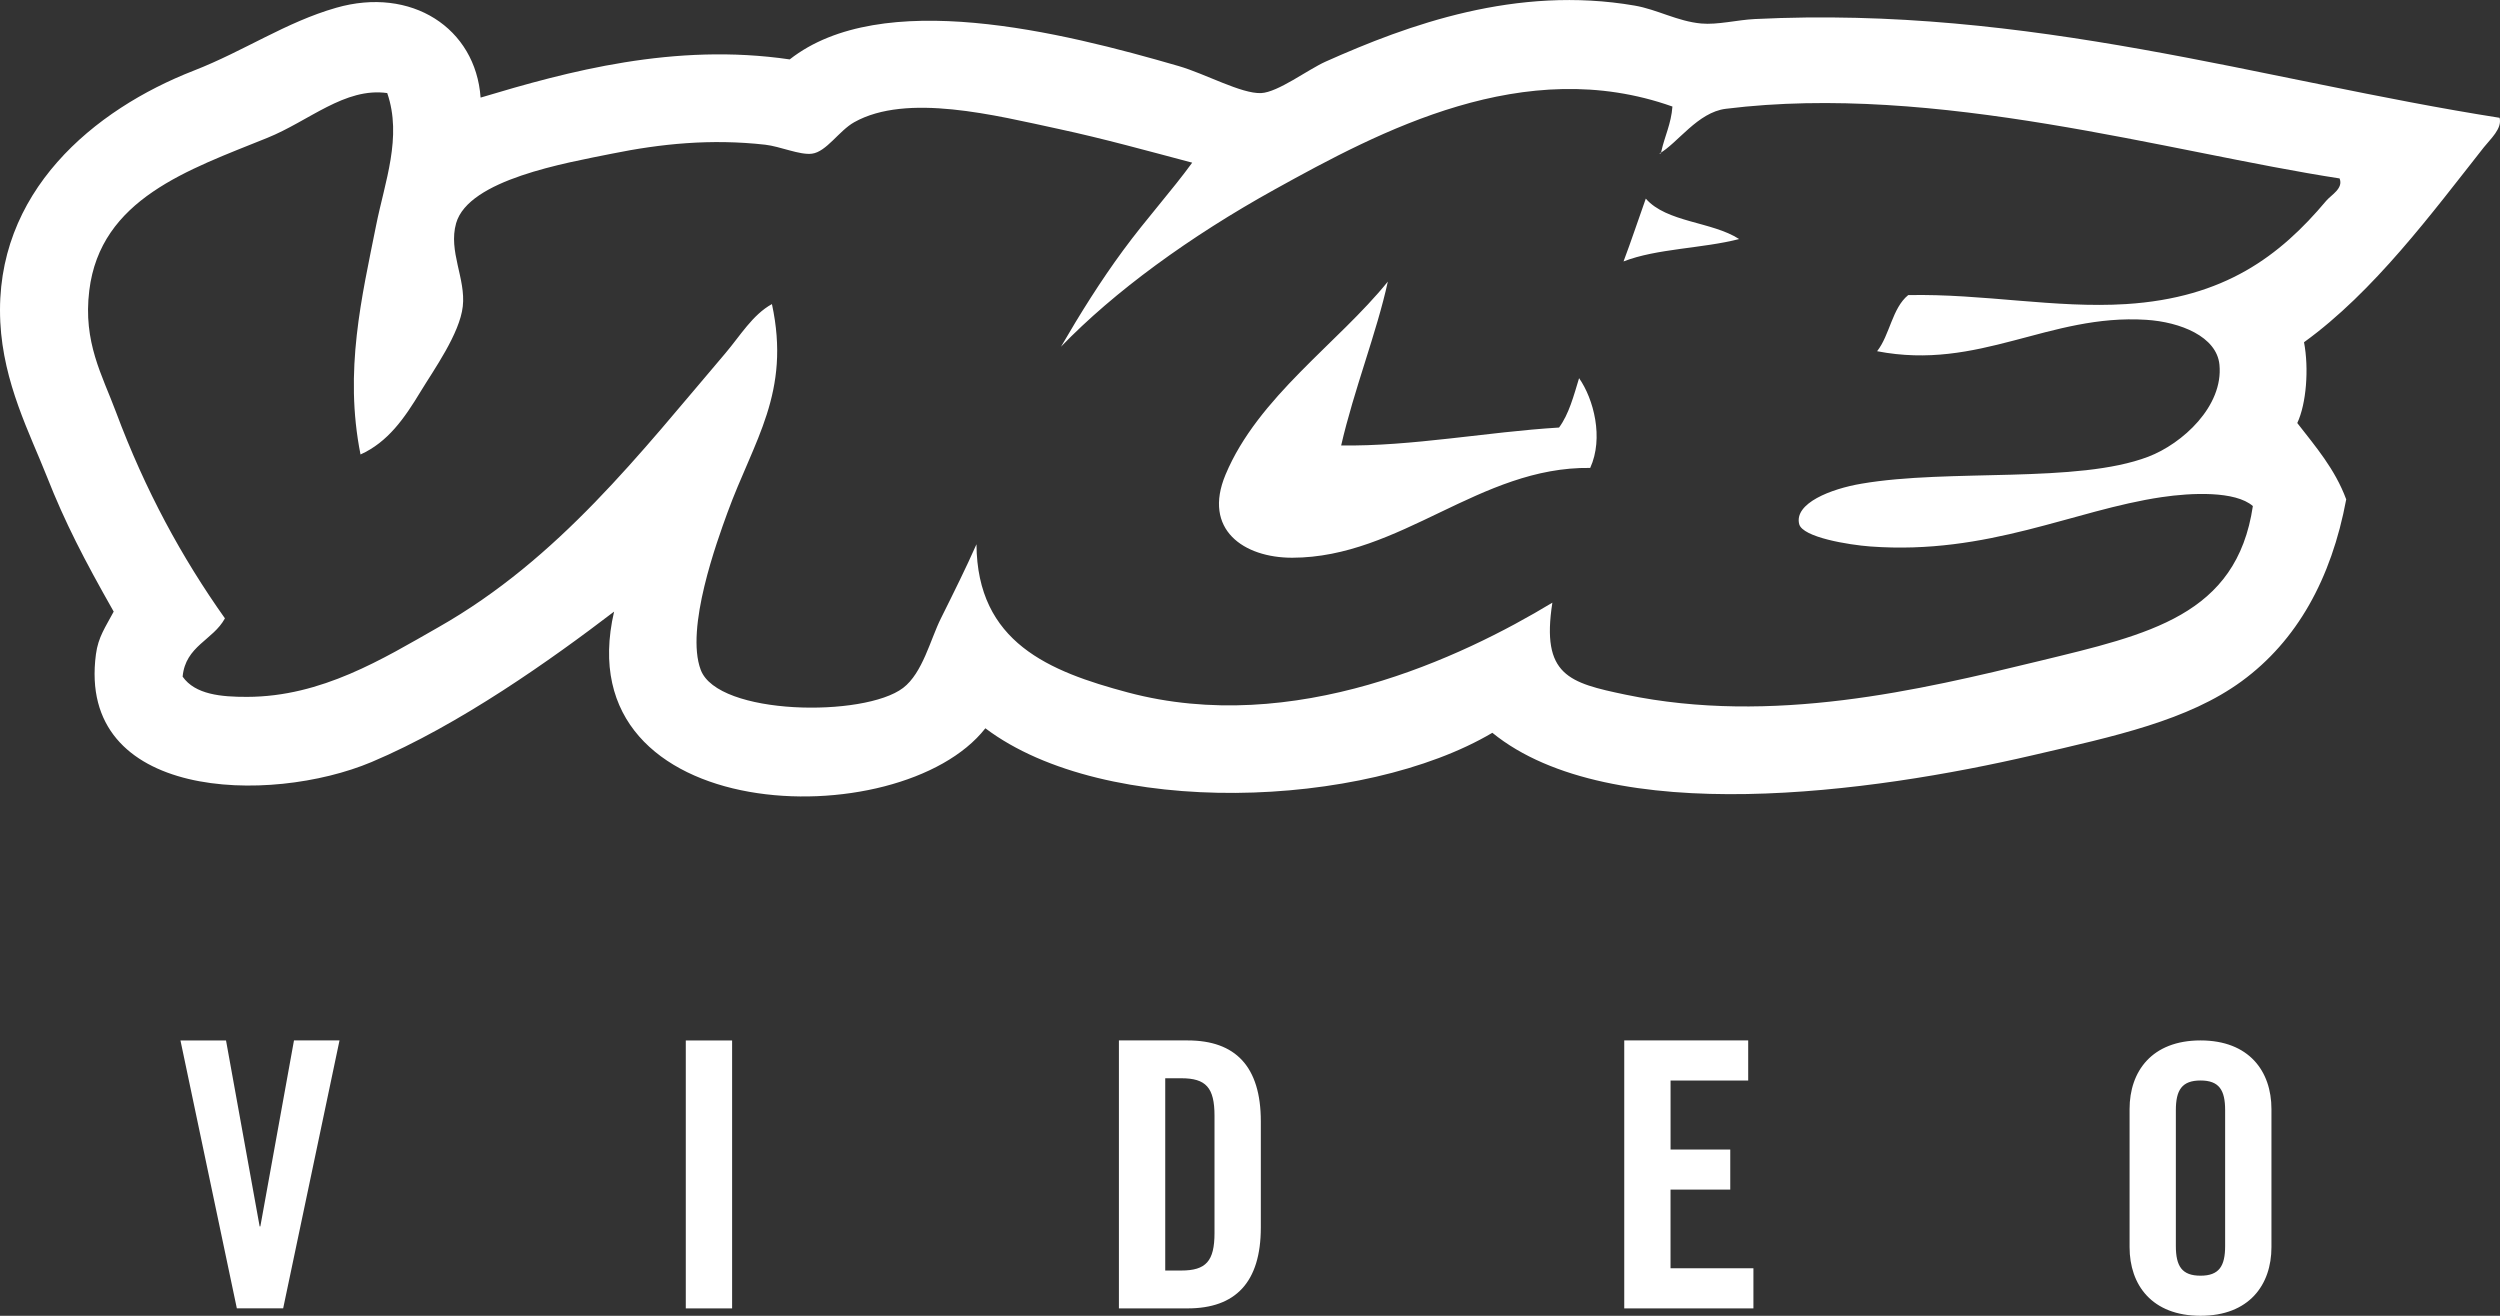 <svg width="76" height="40" viewBox="0 0 76 40" xmlns="http://www.w3.org/2000/svg"><rect x="0" y="0" width="76" height="40" fill="#333333" stroke="none"/><title>F07B043F-DD09-46DD-A66E-AA5BCA22027B</title><path d="M7.915 37.28l1.022-5.651h1.384l-1.713 8.145H7.2L5.486 31.63h1.385l1.022 5.652h.022zm12.933 2.494V31.63h1.408v8.145h-1.408zm13.167-8.145h2.089c1.453 0 2.225.79 2.225 2.46v3.226c0 1.67-.772 2.46-2.225 2.46h-2.089v-8.146zm2.906 5.855v-3.565c0-.858-.261-1.14-1.01-1.14h-.488v5.845h.488c.749 0 1.01-.283 1.01-1.14zm13.863-1.32v2.392h2.52v1.219h-3.927v-8.146h3.768v1.219h-2.36v2.098H52.6v1.218h-1.817zm13.955-2.448c0-1.15.68-2.087 2.157-2.087 1.475 0 2.156.936 2.156 2.087v4.197c0 1.15-.681 2.087-2.156 2.087-1.476 0-2.157-.936-2.157-2.087v-4.197zm2.905 4.163v-4.13c0-.609-.18-.902-.748-.902-.568 0-.75.293-.75.903v4.129c0 .61.182.902.75.902.567 0 .748-.293.748-.902zm7.873-33.411c-1.591 2.018-3.355 4.404-5.475 5.936.153.803.071 1.868-.205 2.456.555.716 1.144 1.394 1.488 2.321-.452 2.42-1.5 4.3-3.176 5.527-1.637 1.197-3.848 1.669-6.356 2.252-4.85 1.129-12.829 2.242-16.426-.683-3.896 2.307-11.768 2.612-15.412-.137-2.59 3.31-12.807 3.02-11.287-3.547-1.895 1.448-4.696 3.444-7.37 4.572-3.099 1.305-8.97 1.159-8.382-3.276.07-.528.291-.826.54-1.296-.906-1.598-1.479-2.706-2.027-4.095C.903 13.166.102 11.65.009 9.79c-.196-3.956 2.858-6.465 5.882-7.643C7.435 1.544 8.689.675 10.217.237c2.284-.657 4.243.611 4.393 2.73 2.656-.797 5.89-1.675 9.397-1.161 2.793-2.192 8.246-.837 11.83.204.81.236 1.901.845 2.5.82.51-.022 1.427-.717 1.96-.956C42.812.75 46.1-.449 49.694.17c.68.116 1.303.48 2.027.545.492.045 1.093-.11 1.623-.136 8.4-.414 15.392 1.862 22.644 3.002.083.33-.281.646-.471.888zm-25.08.204c.041-.004.08-.01.067-.069.103-.466.299-.836.338-1.364-4.498-1.6-8.876.74-12.098 2.524-2.577 1.428-4.877 3.104-6.49 4.777.583-1.003 1.202-1.996 1.893-2.934.7-.952 1.48-1.813 2.096-2.661-1.347-.356-2.698-.732-4.057-1.024-1.932-.415-4.619-1.103-6.219-.205-.463.26-.842.899-1.284.956-.366.048-.969-.222-1.42-.273-1.652-.185-3.171-.03-4.664.273-1.398.283-4.354.785-4.733 2.114-.242.855.298 1.683.203 2.527-.092.83-.882 1.93-1.284 2.593-.491.812-.991 1.532-1.825 1.91-.507-2.543.044-4.804.473-6.96.265-1.329.799-2.689.339-4.027-1.289-.18-2.375.85-3.65 1.364-2.399.97-5.07 1.852-5.408 4.641-.192 1.571.394 2.57.81 3.686.895 2.396 2.001 4.425 3.314 6.278-.358.663-1.2.836-1.286 1.772.382.546 1.176.617 1.961.615 2.268-.005 4.128-1.157 5.813-2.116 3.668-2.082 6.133-5.29 8.72-8.324.455-.534.83-1.176 1.421-1.501.581 2.696-.55 4.137-1.354 6.345-.31.852-1.287 3.515-.81 4.776.522 1.388 4.971 1.448 6.151.548.595-.453.831-1.478 1.15-2.115.408-.82.76-1.528 1.081-2.252.018 2.99 2.218 3.867 4.597 4.503 5.055 1.35 10.152-1.06 12.91-2.728-.345 2.215.507 2.437 2.231 2.798 4.458.928 8.947-.144 12.574-1.025 3.323-.808 5.997-1.38 6.49-4.71-.533-.464-1.862-.406-2.772-.271-2.68.395-5.277 1.764-8.855 1.5-.653-.048-2.064-.278-2.165-.681-.157-.63.96-1.071 1.895-1.228 2.682-.46 6.56.004 8.718-.82 1.038-.396 2.288-1.536 2.163-2.798-.082-.852-1.185-1.299-2.23-1.364-2.958-.186-5.073 1.556-8.177.955.388-.495.457-1.31.945-1.706 2.27-.048 4.476.408 6.624.273 2.988-.189 4.672-1.458 6.084-3.14.152-.18.53-.375.406-.68-5.189-.798-12.261-2.908-18.657-2.117-.859.105-1.468 1.052-2.028 1.365zm-9.666 8.87c2.149.031 4.415-.41 6.624-.545.299-.404.445-.96.609-1.501.443.633.754 1.817.338 2.729-3.355-.047-5.767 2.726-9.058 2.73-1.474.001-2.727-.855-2.028-2.525.985-2.358 3.429-4.004 4.934-5.869-.332 1.531-1.029 3.284-1.419 4.982zM52.87 7.267c-1.11.288-2.509.287-3.515.681.237-.626.45-1.275.677-1.91.632.727 2.015.696 2.838 1.229z" fill="#FFF" fill-rule="evenodd"/></svg>